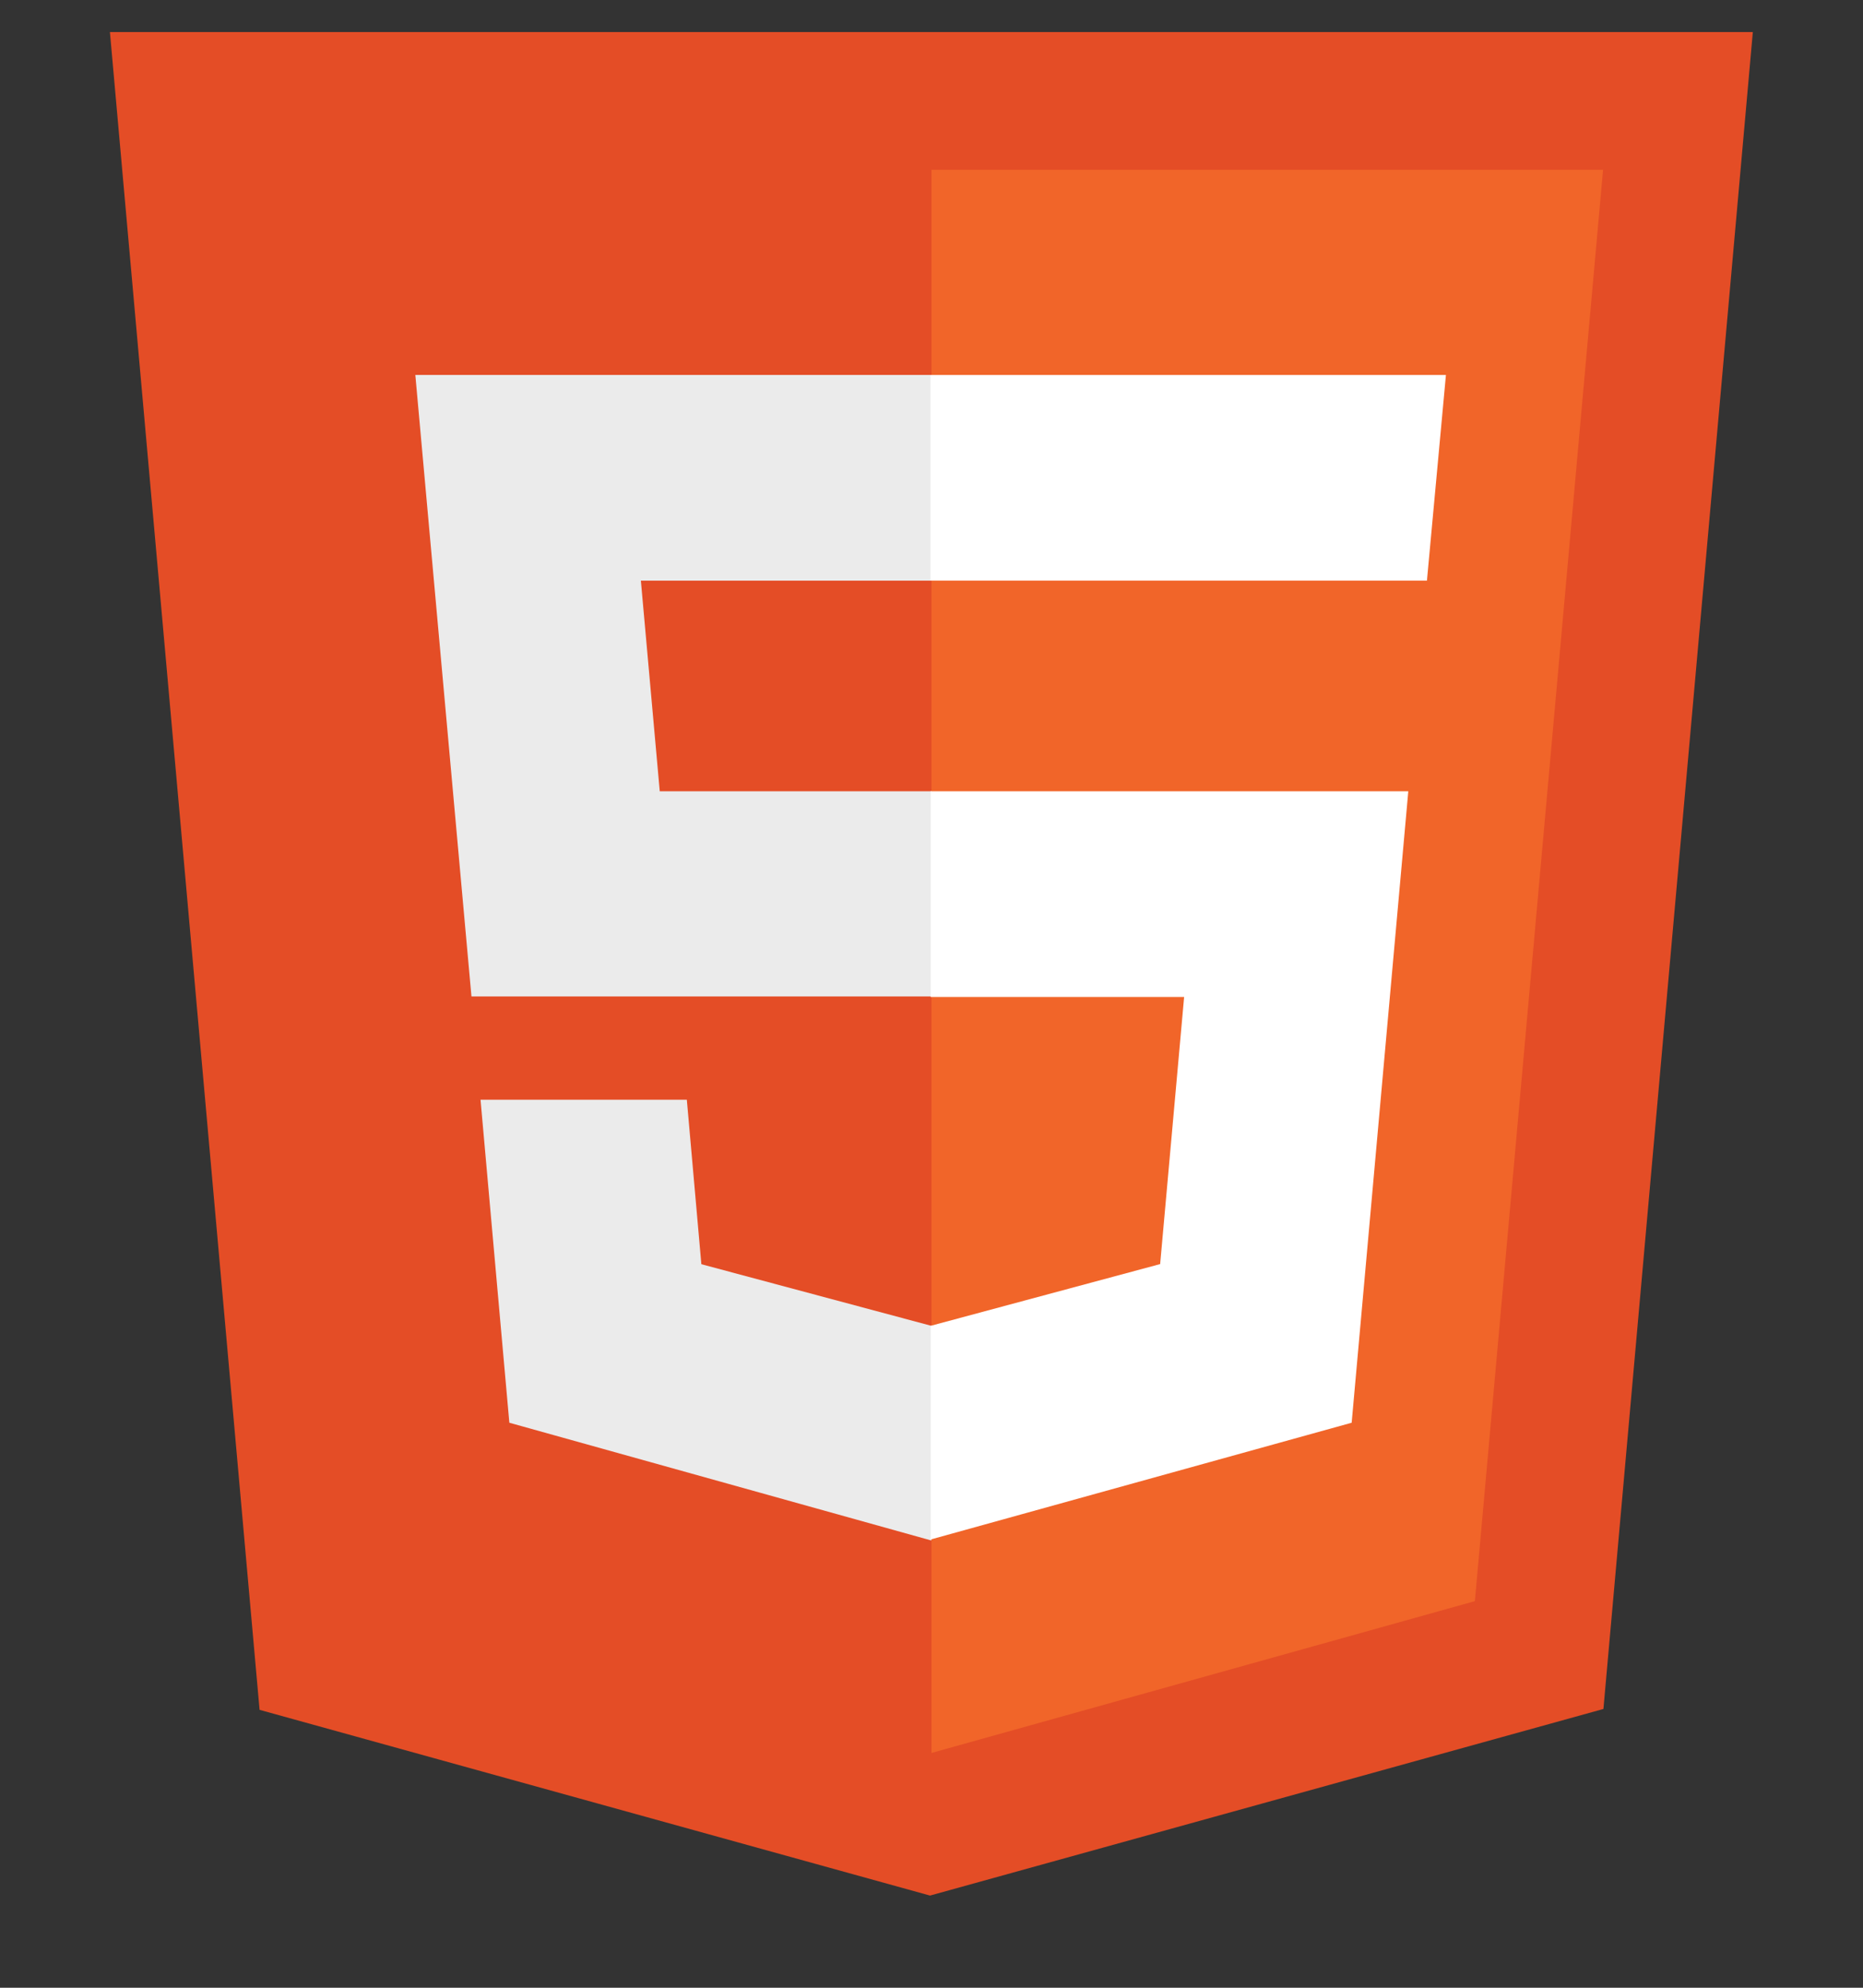 <svg xmlns="http://www.w3.org/2000/svg" width="15" height="16" fill="none"><rect width="100%" height="100%" fill="#333333" stroke="none"/><path fill="#E44D26" d="M2.09 13.763.885.258h13.228l-1.203 13.498-5.422 1.502"/><path fill="#F16529" d="M7.5 14.11V1.367h5.407l-1.032 11.521"/><path fill="#EBEBEB" d="M3.344 3.018H7.5v1.656H5.16l.152 1.695H7.5v1.652H3.796l-.452-5.003Zm.525 5.834H5.53l.117 1.324 1.852.496V12.4l-3.398-.948"/><path fill="#fff" d="M11.642 3.018h-4.15v1.656h3.997l.153-1.656Zm-.303 3.351H7.493v1.656h2.041l-.193 2.15-1.848.497v1.72l3.39-.94"/></svg>